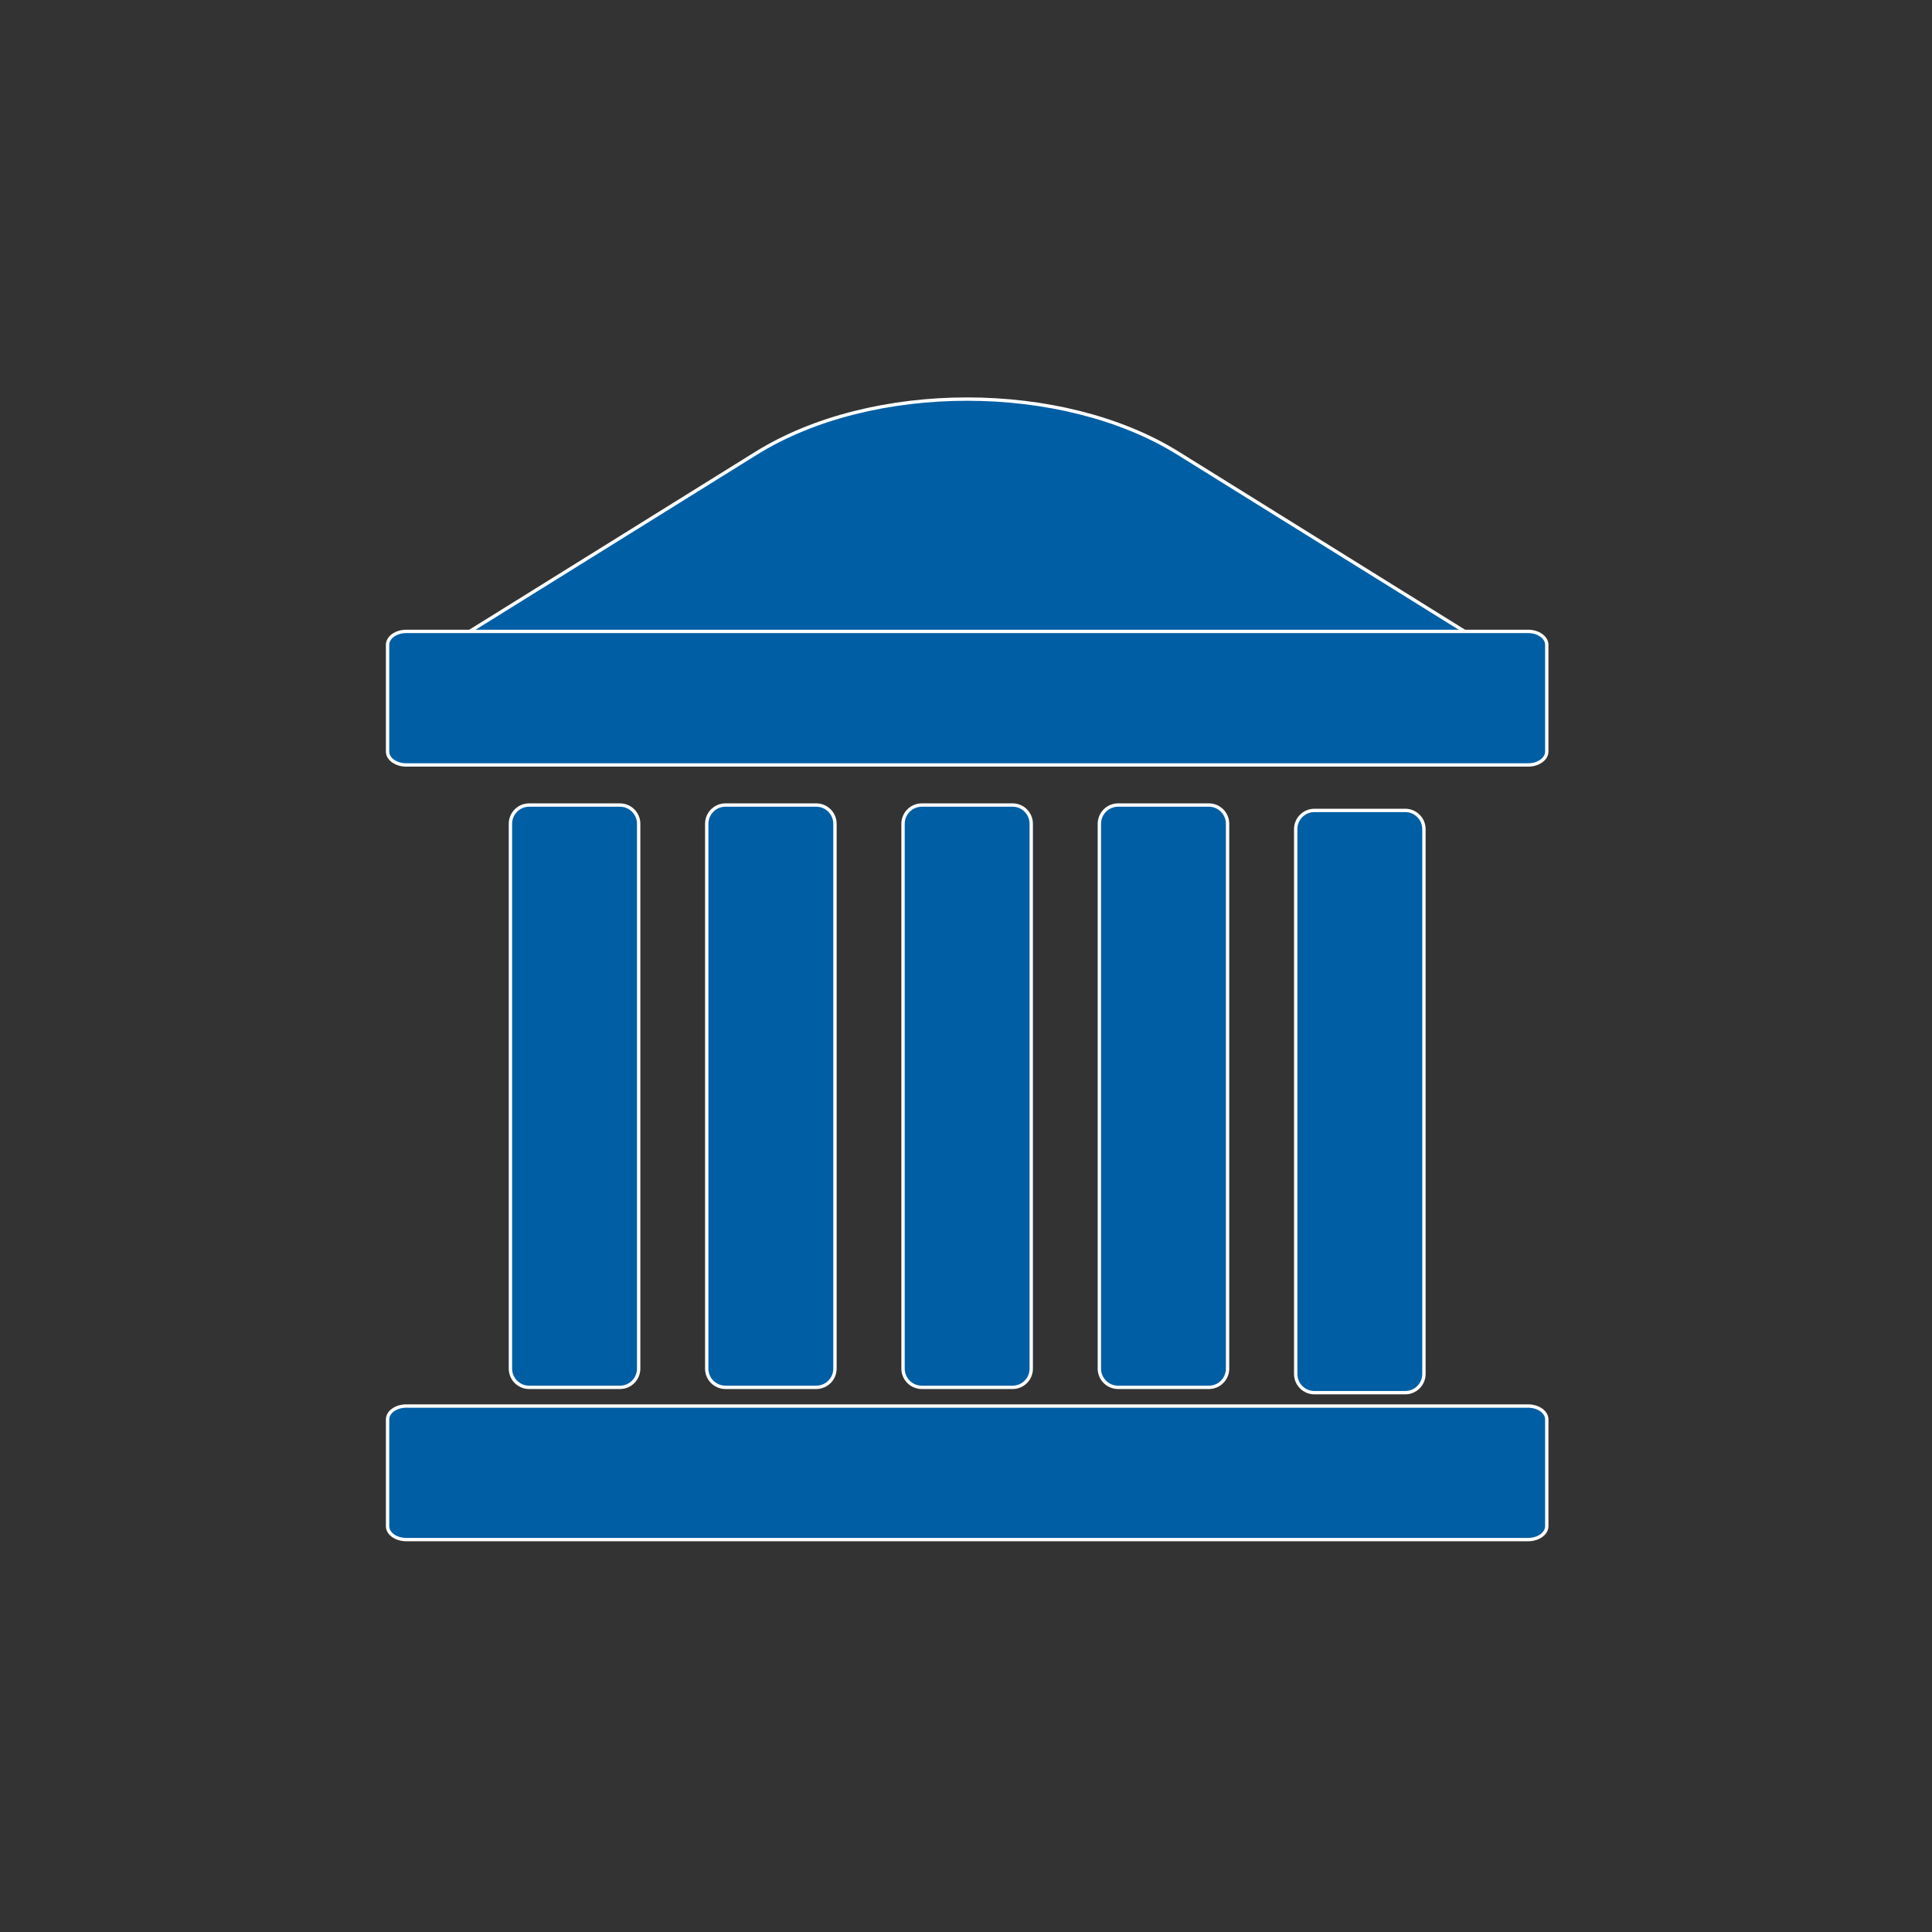<?xml version="1.0" encoding="utf-8"?>
<!-- Generator: Adobe Illustrator 16.0.0, SVG Export Plug-In . SVG Version: 6.00 Build 0)  -->
<!DOCTYPE svg PUBLIC "-//W3C//DTD SVG 1.1//EN" "http://www.w3.org/Graphics/SVG/1.1/DTD/svg11.dtd">
<svg version="1.1" id="Layer_1" xmlns="http://www.w3.org/2000/svg" xmlns:xlink="http://www.w3.org/1999/xlink" x="0px" y="0px"
	 width="500px" height="500px" viewBox="0 0 500 500" enable-background="new 0 0 500 500" xml:space="preserve">
<rect x="0" y="0" width="500" height="500" fill="#333333" stroke="none"/>
<g>
	<path fill="#005EA4" stroke="#FFFFFF" stroke-width="0.87" stroke-miterlimit="10" d="M195.67,117.311
		c30.034-18.704,79.209-18.704,109.25,0l75.032,46.67c30.031,18.69,25.767,33.99-9.477,33.99h-56.086c-35.253,0-92.944,0-128.187,0
		h-56.099c-35.241,0-39.501-15.299-9.457-33.99L195.67,117.311z"/>
	<path fill="#005EA4" stroke="#FFFFFF" stroke-width="0.87" stroke-miterlimit="10" d="M395.472,363.882H105.147
		c-2.674,0-4.844,1.554-4.844,3.461v27.645c0,1.906,2.169,3.457,4.844,3.457h290.324c2.659,0,4.832-1.551,4.832-3.457v-27.645
		C400.304,365.436,398.131,363.882,395.472,363.882z"/>
	<path fill="#005EA4" stroke="#FFFFFF" stroke-width="0.87" stroke-miterlimit="10" d="M395.472,163.408H105.147
		c-2.674,0-4.844,1.554-4.844,3.46v27.644c0,1.905,2.169,3.458,4.844,3.458h290.324c2.659,0,4.832-1.552,4.832-3.458v-27.644
		C400.304,164.962,398.131,163.408,395.472,163.408z"/>
	<path fill="#005EA4" stroke="#FFFFFF" stroke-width="0.87" stroke-miterlimit="10" d="M165.286,354.201
		c0,2.676-2.167,4.843-4.847,4.843h-23.497c-2.67,0-4.843-2.167-4.843-4.843V213.195c0-2.672,2.173-4.852,4.843-4.852h23.497
		c2.68,0,4.847,2.179,4.847,4.852V354.201z"/>
	<path fill="#005EA4" stroke="#FFFFFF" stroke-width="0.87" stroke-miterlimit="10" d="M216.087,354.201
		c0,2.676-2.167,4.843-4.839,4.843h-23.5c-2.679,0-4.845-2.167-4.845-4.843V213.195c0-2.672,2.167-4.852,4.845-4.852h23.5
		c2.672,0,4.839,2.179,4.839,4.852V354.201z"/>
	<path fill="#005EA4" stroke="#FFFFFF" stroke-width="0.87" stroke-miterlimit="10" d="M317.692,354.201
		c0,2.676-2.16,4.843-4.826,4.843h-23.499c-2.679,0-4.852-2.167-4.852-4.843V213.195c0-2.672,2.173-4.852,4.852-4.852h23.499
		c2.666,0,4.826,2.179,4.826,4.852V354.201z"/>
	<path fill="#005EA4" stroke="#FFFFFF" stroke-width="0.87" stroke-miterlimit="10" d="M266.883,354.201
		c0,2.676-2.15,4.843-4.823,4.843h-23.498c-2.679,0-4.855-2.167-4.855-4.843V213.195c0-2.672,2.176-4.852,4.855-4.852h23.498
		c2.673,0,4.823,2.179,4.823,4.852V354.201z"/>
	<path fill="#005EA4" stroke="#FFFFFF" stroke-width="0.87" stroke-miterlimit="10" d="M368.512,355.577
		c0,2.679-2.167,4.845-4.832,4.845h-23.5c-2.686,0-4.852-2.166-4.852-4.845V214.578c0-2.671,2.166-4.842,4.852-4.842h23.5
		c2.665,0,4.832,2.171,4.832,4.842V355.577z"/>
	<path fill="#005EA4" d="M305.615,389.72c0,1.843-2.177,3.328-4.861,3.328H199.848c-2.671,0-4.844-1.485-4.844-3.328v-1.9
		c0-1.845,2.173-3.32,4.844-3.32h100.906c2.685,0,4.861,1.476,4.861,3.32V389.72z"/>
	<path fill="#005EA4" d="M305.615,375.895c0,1.839-2.177,3.331-4.861,3.331H199.848c-2.671,0-4.844-1.492-4.844-3.331v-1.906
		c0-1.839,2.173-3.324,4.844-3.324h100.906c2.685,0,4.861,1.485,4.861,3.324V375.895z"/>
</g>
</svg>
